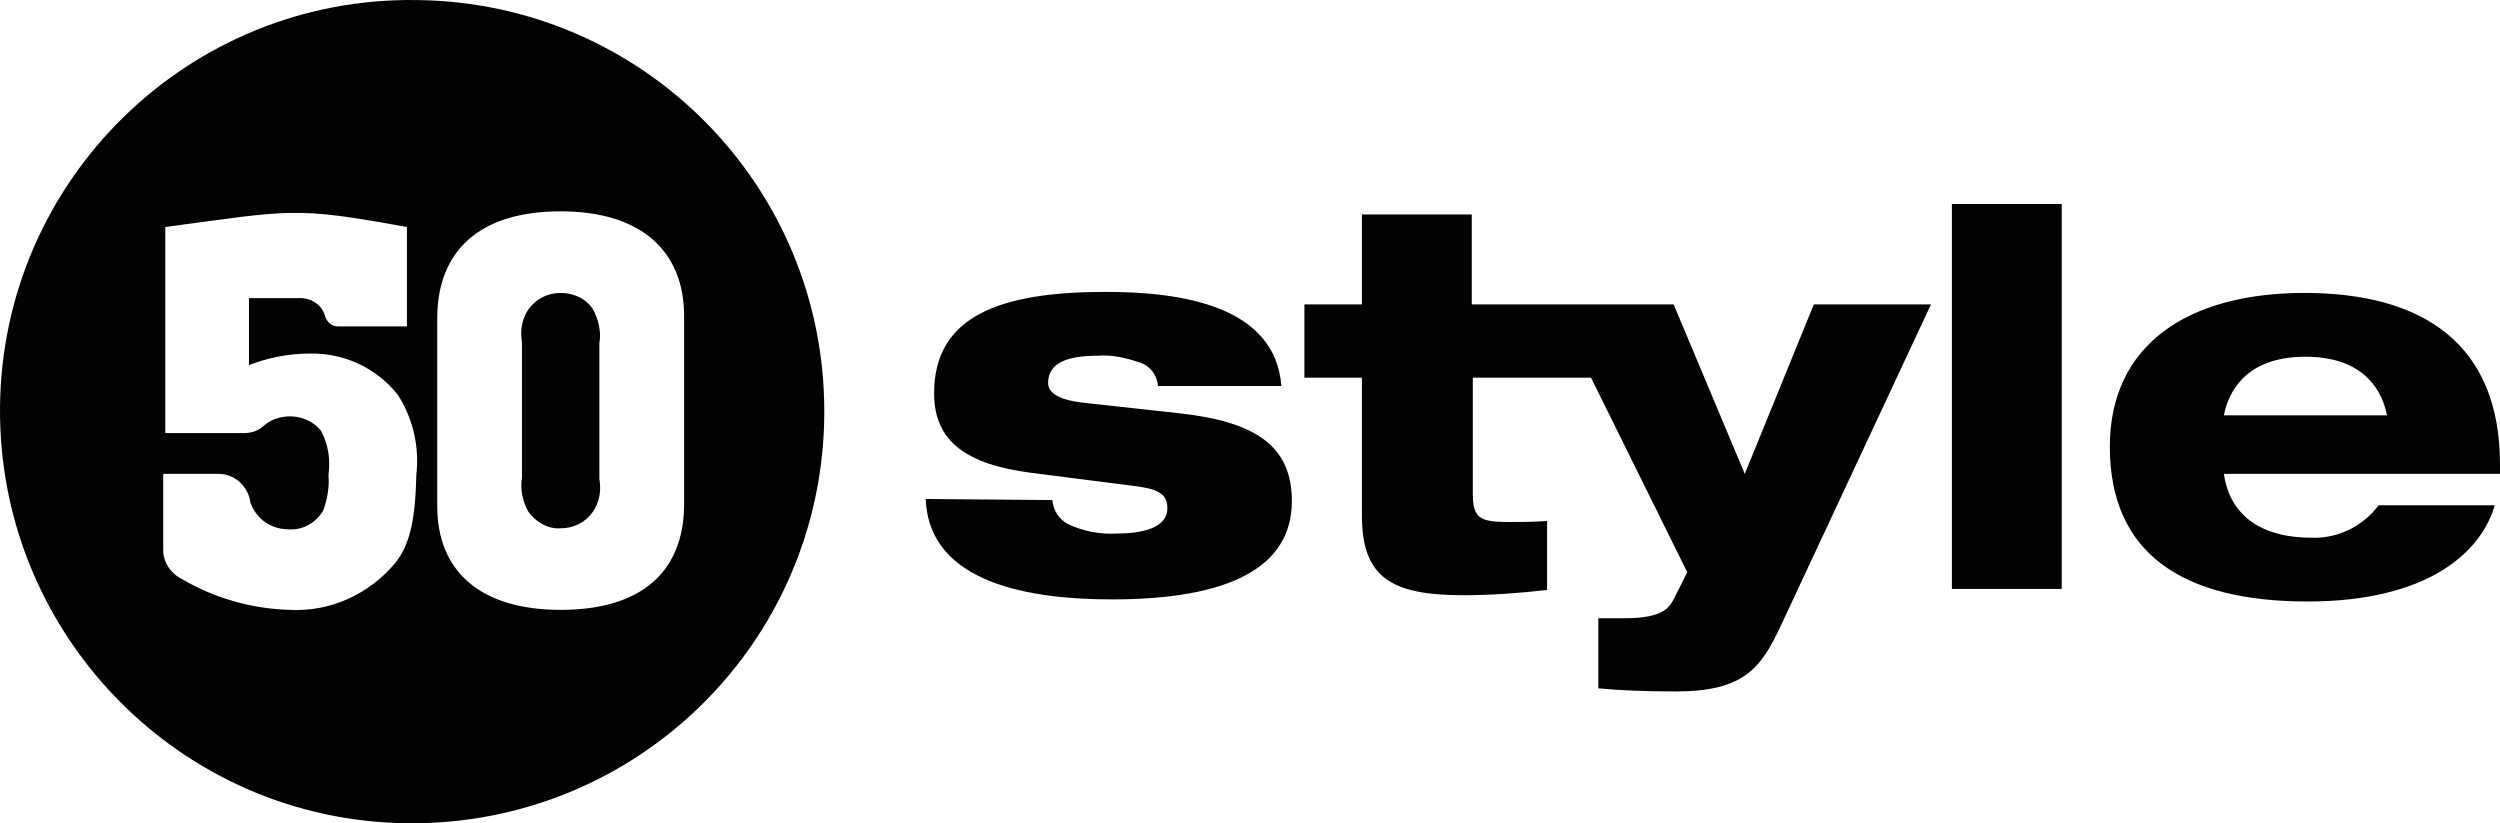 <svg
   version="1.1"
   id="Warstwa_1"
   x="0px"
   y="0px"
   viewBox="0 0 239.002 78.706"
   xml:space="preserve"
   width="239.002"
   height="78.706"
   sodipodi:docname="_50style.svg"
   inkscape:version="1.4 (86a8ad7, 2024-10-11)"
   xmlns:inkscape="http://www.inkscape.org/namespaces/inkscape"
   xmlns:x="adobe:ns:meta/"
   xmlns:sodipodi="http://sodipodi.sourceforge.net/DTD/sodipodi-0.dtd"
   xmlns="http://www.w3.org/2000/svg"
   xmlns:svg="http://www.w3.org/2000/svg"
   xmlns:rdf="http://www.w3.org/1999/02/22-rdf-syntax-ns#"
   xmlns:ns="&amp;#38;ns_sfw;"><sodipodi:namedview
   id="namedview1"
   pagecolor="#ffffff"
   bordercolor="#000000"
   borderopacity="0.25"
   inkscape:showpageshadow="2"
   inkscape:pageopacity="0.0"
   inkscape:pagecheckerboard="0"
   inkscape:deskcolor="#d1d1d1"
   inkscape:zoom="2.56"
   inkscape:cx="206.25"
   inkscape:cy="45.507813"
   inkscape:window-width="2560"
   inkscape:window-height="991"
   inkscape:window-x="2319"
   inkscape:window-y="-9"
   inkscape:window-maximized="1"
   inkscape:current-layer="Warstwa_1" /><defs
   id="defs1" />
<style
   type="text/css"
   id="style1">
	.st0{fill-rule:evenodd;clip-rule:evenodd;fill:#010202;}
</style>
<path
   id="_50style"
   class="st0"
   d="m 100.602,47.804 c 0.1,1 0.6,1.8 1.5,2.3 1.5,0.7 3.1,1 4.7,0.9 2.3,0 4.8,-0.5 4.8,-2.4 0,-1.5 -1,-1.9 -3.6,-2.2 l -9.4,-1.2 c -6.2,-0.8 -9.3,-3 -9.3,-7.6 0,-7.4 6.3,-9.7 16.4,-9.7 7.2,0 16.2,1.3 16.8,9 h -11.8 c -0.1,-1.1 -0.8,-2 -1.9,-2.3 -1.2,-0.4 -2.5,-0.7 -3.8,-0.6 -3,0 -4.8,0.7 -4.8,2.6 0,0.8 0.7,1.6 3.4,1.9 l 9.1,1 c 7.3,0.8 10.8,3.1 10.8,8.4 0,6.4 -6.1,9.4 -17.2,9.4 -7.5,0 -17.5,-1.4 -17.8,-9.6 z m 138.4,-3.4 c 0,-11.4 -7.2,-16.4 -18.7,-16.4 -11.2,0 -18.6,5 -18.6,14.7 0,10.1 6.8,14.8 18.9,14.8 11.5,0 16.6,-4.7 17.9,-9.2 h -11.1 c -1.5,2 -3.9,3.2 -6.4,3.1 -5.4,0 -7.9,-2.6 -8.4,-6.1 h 26.4 z m -26.4,-4.7 c 0.6,-3 2.8,-5.6 7.8,-5.6 5,0 7.2,2.6 7.8,5.6 z m -26,-20.2 h 10.5 v 36.8 h -10.5 z m -13.2,9.6 -6.6,16.2 -6.8,-16.2 h -19.3 v -8.6 h -10.5 v 8.6 h -5.5 v 7 h 5.5 v 13.2 c 0,5.9 2.8,7.6 9.7,7.6 2.7,0 5.3,-0.2 8,-0.5 v -6.6 c -1.4,0.1 -2.4,0.1 -3.7,0.1 -2.8,0 -3.4,-0.4 -3.4,-2.8 v -11 h 11.3 l 9.2,18.6 -1.2,2.4 c -0.5,1 -1.1,2 -4.8,2 h -2.5 v 6.7 c 2,0.2 4.6,0.3 7.4,0.3 6.6,0 8.2,-2.3 10.1,-6.4 l 14.3,-30.6 z M 39.802,0.004 c -21.8,-0.3 -39.6,17.2 -39.8,38.9 -0.2,21.7 17.2,39.6 39,39.8 21.8,0.2 39.6,-17.2 39.8,-39 0,-0.1 0,-0.3 0,-0.4 0,-21.6 -17.4,-39.1 -39,-39.3 m -2,53.8 c -2.5,3 -6.2,4.7 -10.1,4.5 -3.6,-0.1 -7.2,-1.1 -10.4,-3 -1,-0.5 -1.7,-1.6 -1.7,-2.7 v -7.3 h 5.3 c 1.5,0 2.7,1.1 3,2.5 0,0.1 0,0.2 0.1,0.4 0.6,1.5 2,2.4 3.6,2.4 1.3,0.1 2.6,-0.6 3.3,-1.8 0.4,-1.1 0.6,-2.3 0.5,-3.4 0.2,-1.4 0,-2.9 -0.7,-4.2 -0.7,-0.9 -1.8,-1.4 -3,-1.4 -0.9,0 -1.8,0.3 -2.5,0.9 -0.5,0.5 -1.2,0.7 -1.9,0.7 h -7.5 v -19.7 c 12,-1.6 12.2,-2 23.1,0 v 9.5 h -6.6 c -0.6,0 -1,-0.4 -1.2,-0.9 -0.3,-1.2 -1.4,-1.9 -2.7,-1.8 h -4.6 v 6.4 c 1.8,-0.7 3.8,-1.1 5.7,-1.1 3.3,-0.1 6.4,1.3 8.5,3.9 1.5,2.3 2.1,5 1.8,7.7 -0.1,4.3 -0.6,6.6 -2,8.4 m 27.6,-5.4 c -0.1,6.2 -4,9.9 -11.8,9.9 -7.8,0 -11.8,-3.8 -11.8,-9.9 v -18.2 c 0.1,-6.2 4,-10 11.8,-10 7.8,0 11.8,3.9 11.8,10 z m -11.8,-20.4 c -1.3,0 -2.4,0.6 -3.1,1.6 -0.6,0.9 -0.8,2 -0.6,3.1 v 13 c -0.2,1.1 0.1,2.3 0.6,3.2 0.7,1 1.9,1.7 3.1,1.6 1.3,0 2.4,-0.6 3.1,-1.6 0.6,-0.9 0.8,-2 0.6,-3.1 v -13 c 0.2,-1.1 -0.1,-2.3 -0.6,-3.2 -0.6,-1 -1.8,-1.6 -3.1,-1.6" />
</svg>
